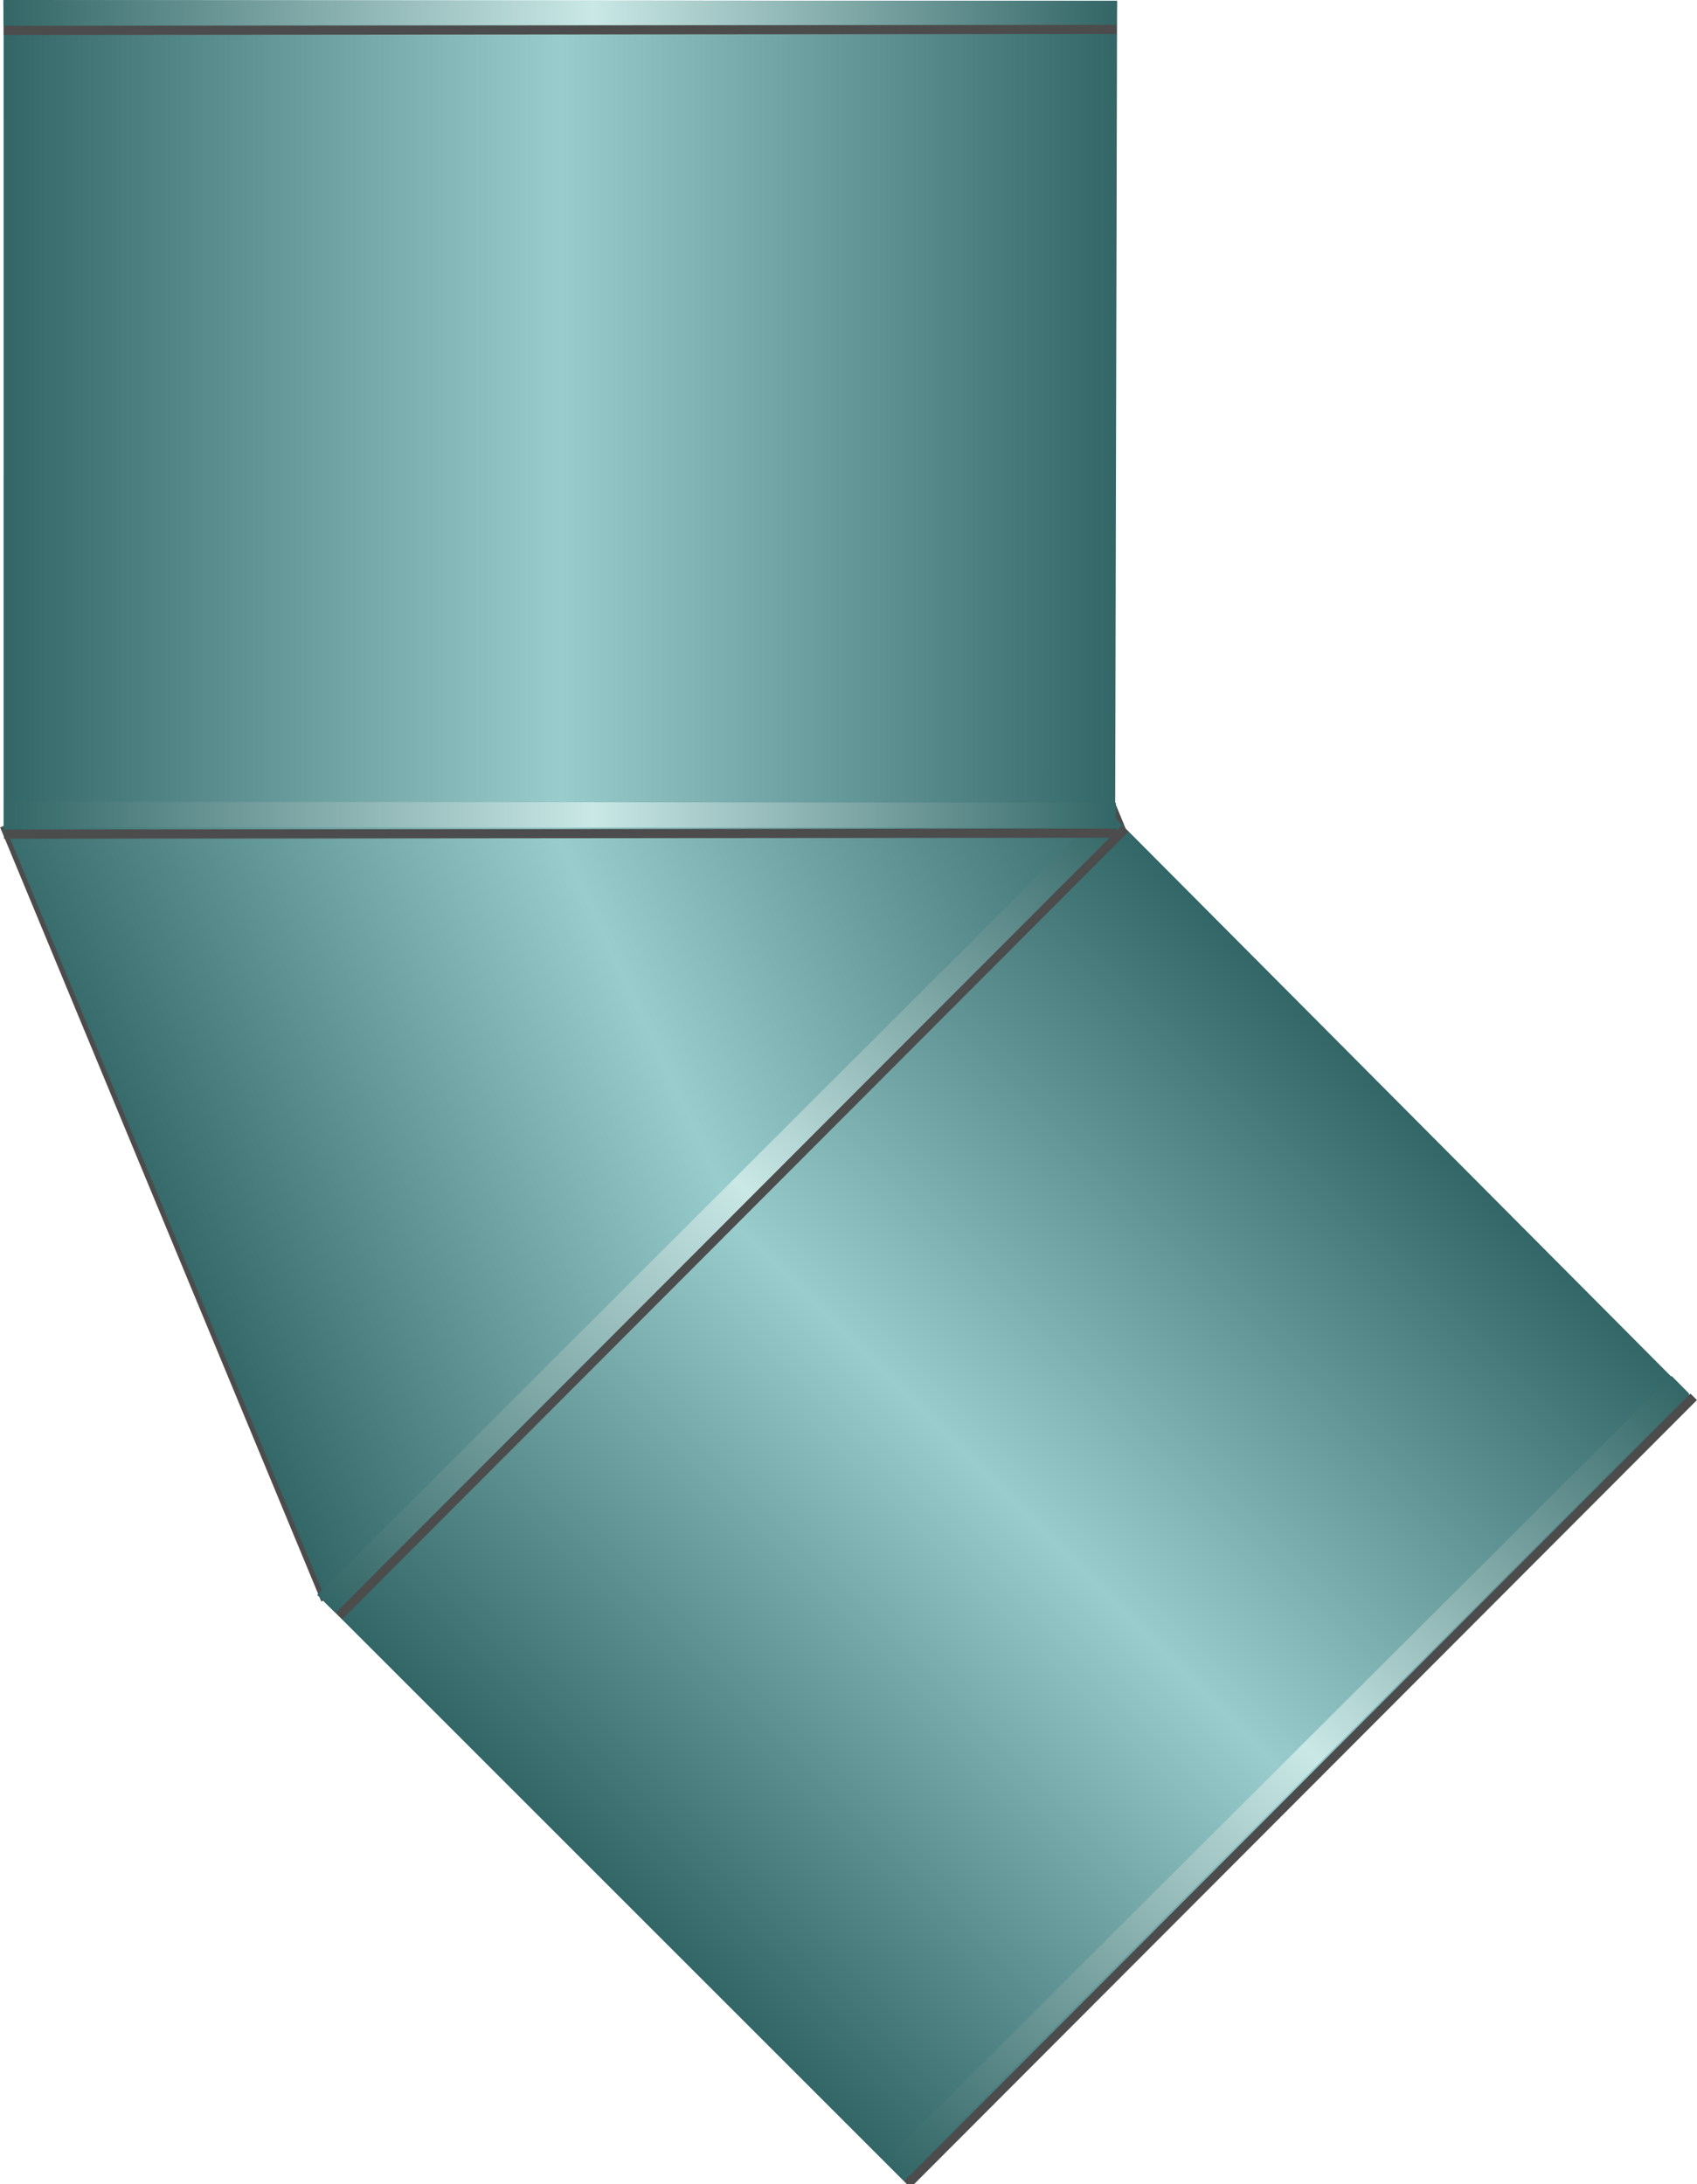 <!DOCTYPE svg PUBLIC "-//W3C//DTD SVG 1.1//EN" "http://www.w3.org/Graphics/SVG/1.1/DTD/svg11.dtd"><svg version="1.1" xmlns="http://www.w3.org/2000/svg" xmlns:xlink="http://www.w3.org/1999/xlink" width="87px" height="112px" viewBox="0 0 87.047 112.5" enable-background="new 0 0 87.047 112.5" xml:space="preserve">
<g id="Group_Segmented_45_Bend">
	
		<linearGradient id="SVGID_1_" gradientUnits="userSpaceOnUse" x1="79.207" y1="63.877" x2="29.251" y2="40.582" gradientTransform="matrix(-1 0 0 1 87.048 0)">
		<stop offset="0" style="stop-color:#336666" />
		<stop offset="0.5" style="stop-color:#99CCCC" />
		<stop offset="1" style="stop-color:#336666" />
	</linearGradient>
	<path fill="url(#SVGID_1_)" stroke="#4C4C4C" stroke-width="0.25" d="M49.323,22.41l16.216,39.414L16.441,82.319L0,42.681   L49.323,22.41z" />
	
		<linearGradient id="SVGID_2_" gradientUnits="userSpaceOnUse" x1="55.676" y1="97.335" x2="15.131" y2="56.79" gradientTransform="matrix(-1 0 0 1 87.048 0)">
		<stop offset="0" style="stop-color:#336666" />
		<stop offset="0.5" style="stop-color:#99CCCC" />
		<stop offset="1" style="stop-color:#336666" />
	</linearGradient>
	<path fill="url(#SVGID_2_)" d="M87.047,72.061L56.753,41.625L16.172,82.134L46.538,112.5L87.047,72.061z" />
	
		<linearGradient id="SVGID_3_" gradientUnits="userSpaceOnUse" x1="126.413" y1="69.828" x2="85.867" y2="29.283" gradientTransform="matrix(-0.707 -0.707 -0.707 0.707 138.776 61.508)">
		<stop offset="0" style="stop-color:#336666" />
		<stop offset="0.5" style="stop-color:#99CCCC" />
		<stop offset="1" style="stop-color:#336666" />
	</linearGradient>
	<path fill="url(#SVGID_3_)" d="M57.253,42.994l0.101-42.942L0.015,0L0.014,42.944L57.253,42.994z" />
</g>
<g id="Group_Stripes">
	
		<linearGradient id="SVGID_4_" gradientUnits="userSpaceOnUse" x1="-3.276" y1="130.15" x2="-3.017" y2="72.904" gradientTransform="matrix(-0.704 -0.71 -0.71 0.704 136.001 17.84)">
		<stop offset="0" style="stop-color:#336666" />
		<stop offset="0.53" style="stop-color:#C9E8E6" />
		<stop offset="1" style="stop-color:#336666" />
	</linearGradient>
	<polygon fill="url(#SVGID_4_)" points="45.387,111.305 46.32,112.235 86.813,71.778 85.911,70.869  " />
	
		<linearGradient id="SVGID_5_" gradientUnits="userSpaceOnUse" x1="38.014" y1="130.382" x2="38.274" y2="73.039" gradientTransform="matrix(-0.704 -0.71 -0.71 0.704 136.001 17.84)">
		<stop offset="0" style="stop-color:#336666" />
		<stop offset="0.53" style="stop-color:#C9E8E6" />
		<stop offset="1" style="stop-color:#336666" />
	</linearGradient>
	<polygon fill="url(#SVGID_5_)" points="16.172,82.154 17.101,83.067 57.604,42.528 56.74,41.625  " />
	<line fill="none" stroke="#4C4C4C" stroke-width="0.472" x1="57.772" y1="42.676" x2="17.286" y2="83.232" />
	<line fill="none" stroke="#4C4C4C" stroke-width="0.472" x1="87.047" y1="71.943" x2="46.563" y2="112.5" />
	
		<linearGradient id="SVGID_6_" gradientUnits="userSpaceOnUse" x1="66.185" y1="160.633" x2="66.444" y2="103.387" gradientTransform="matrix(0.004 -1 -1 -0.004 160.381 108.867)">
		<stop offset="0" style="stop-color:#336666" />
		<stop offset="0.53" style="stop-color:#C9E8E6" />
		<stop offset="1" style="stop-color:#336666" />
	</linearGradient>
	<polygon fill="url(#SVGID_6_)" points="0.045,41.285 0.048,42.604 57.288,42.629 57.292,41.348  " />
	
		<linearGradient id="SVGID_7_" gradientUnits="userSpaceOnUse" x1="107.475" y1="160.863" x2="107.735" y2="103.521" gradientTransform="matrix(0.004 -1 -1 -0.004 160.381 108.867)">
		<stop offset="0" style="stop-color:#336666" />
		<stop offset="0.53" style="stop-color:#C9E8E6" />
		<stop offset="1" style="stop-color:#336666" />
	</linearGradient>
	<polygon fill="url(#SVGID_7_)" points="0,0.015 0.011,1.317 57.316,1.292 57.344,0.042  " />
	<line fill="none" stroke="#4C4C4C" stroke-width="0.472" x1="57.332" y1="1.515" x2="0.025" y2="1.564" />
	<line fill="none" stroke="#4C4C4C" stroke-width="0.472" x1="57.336" y1="42.911" x2="0.032" y2="42.962" />
</g>
</svg>